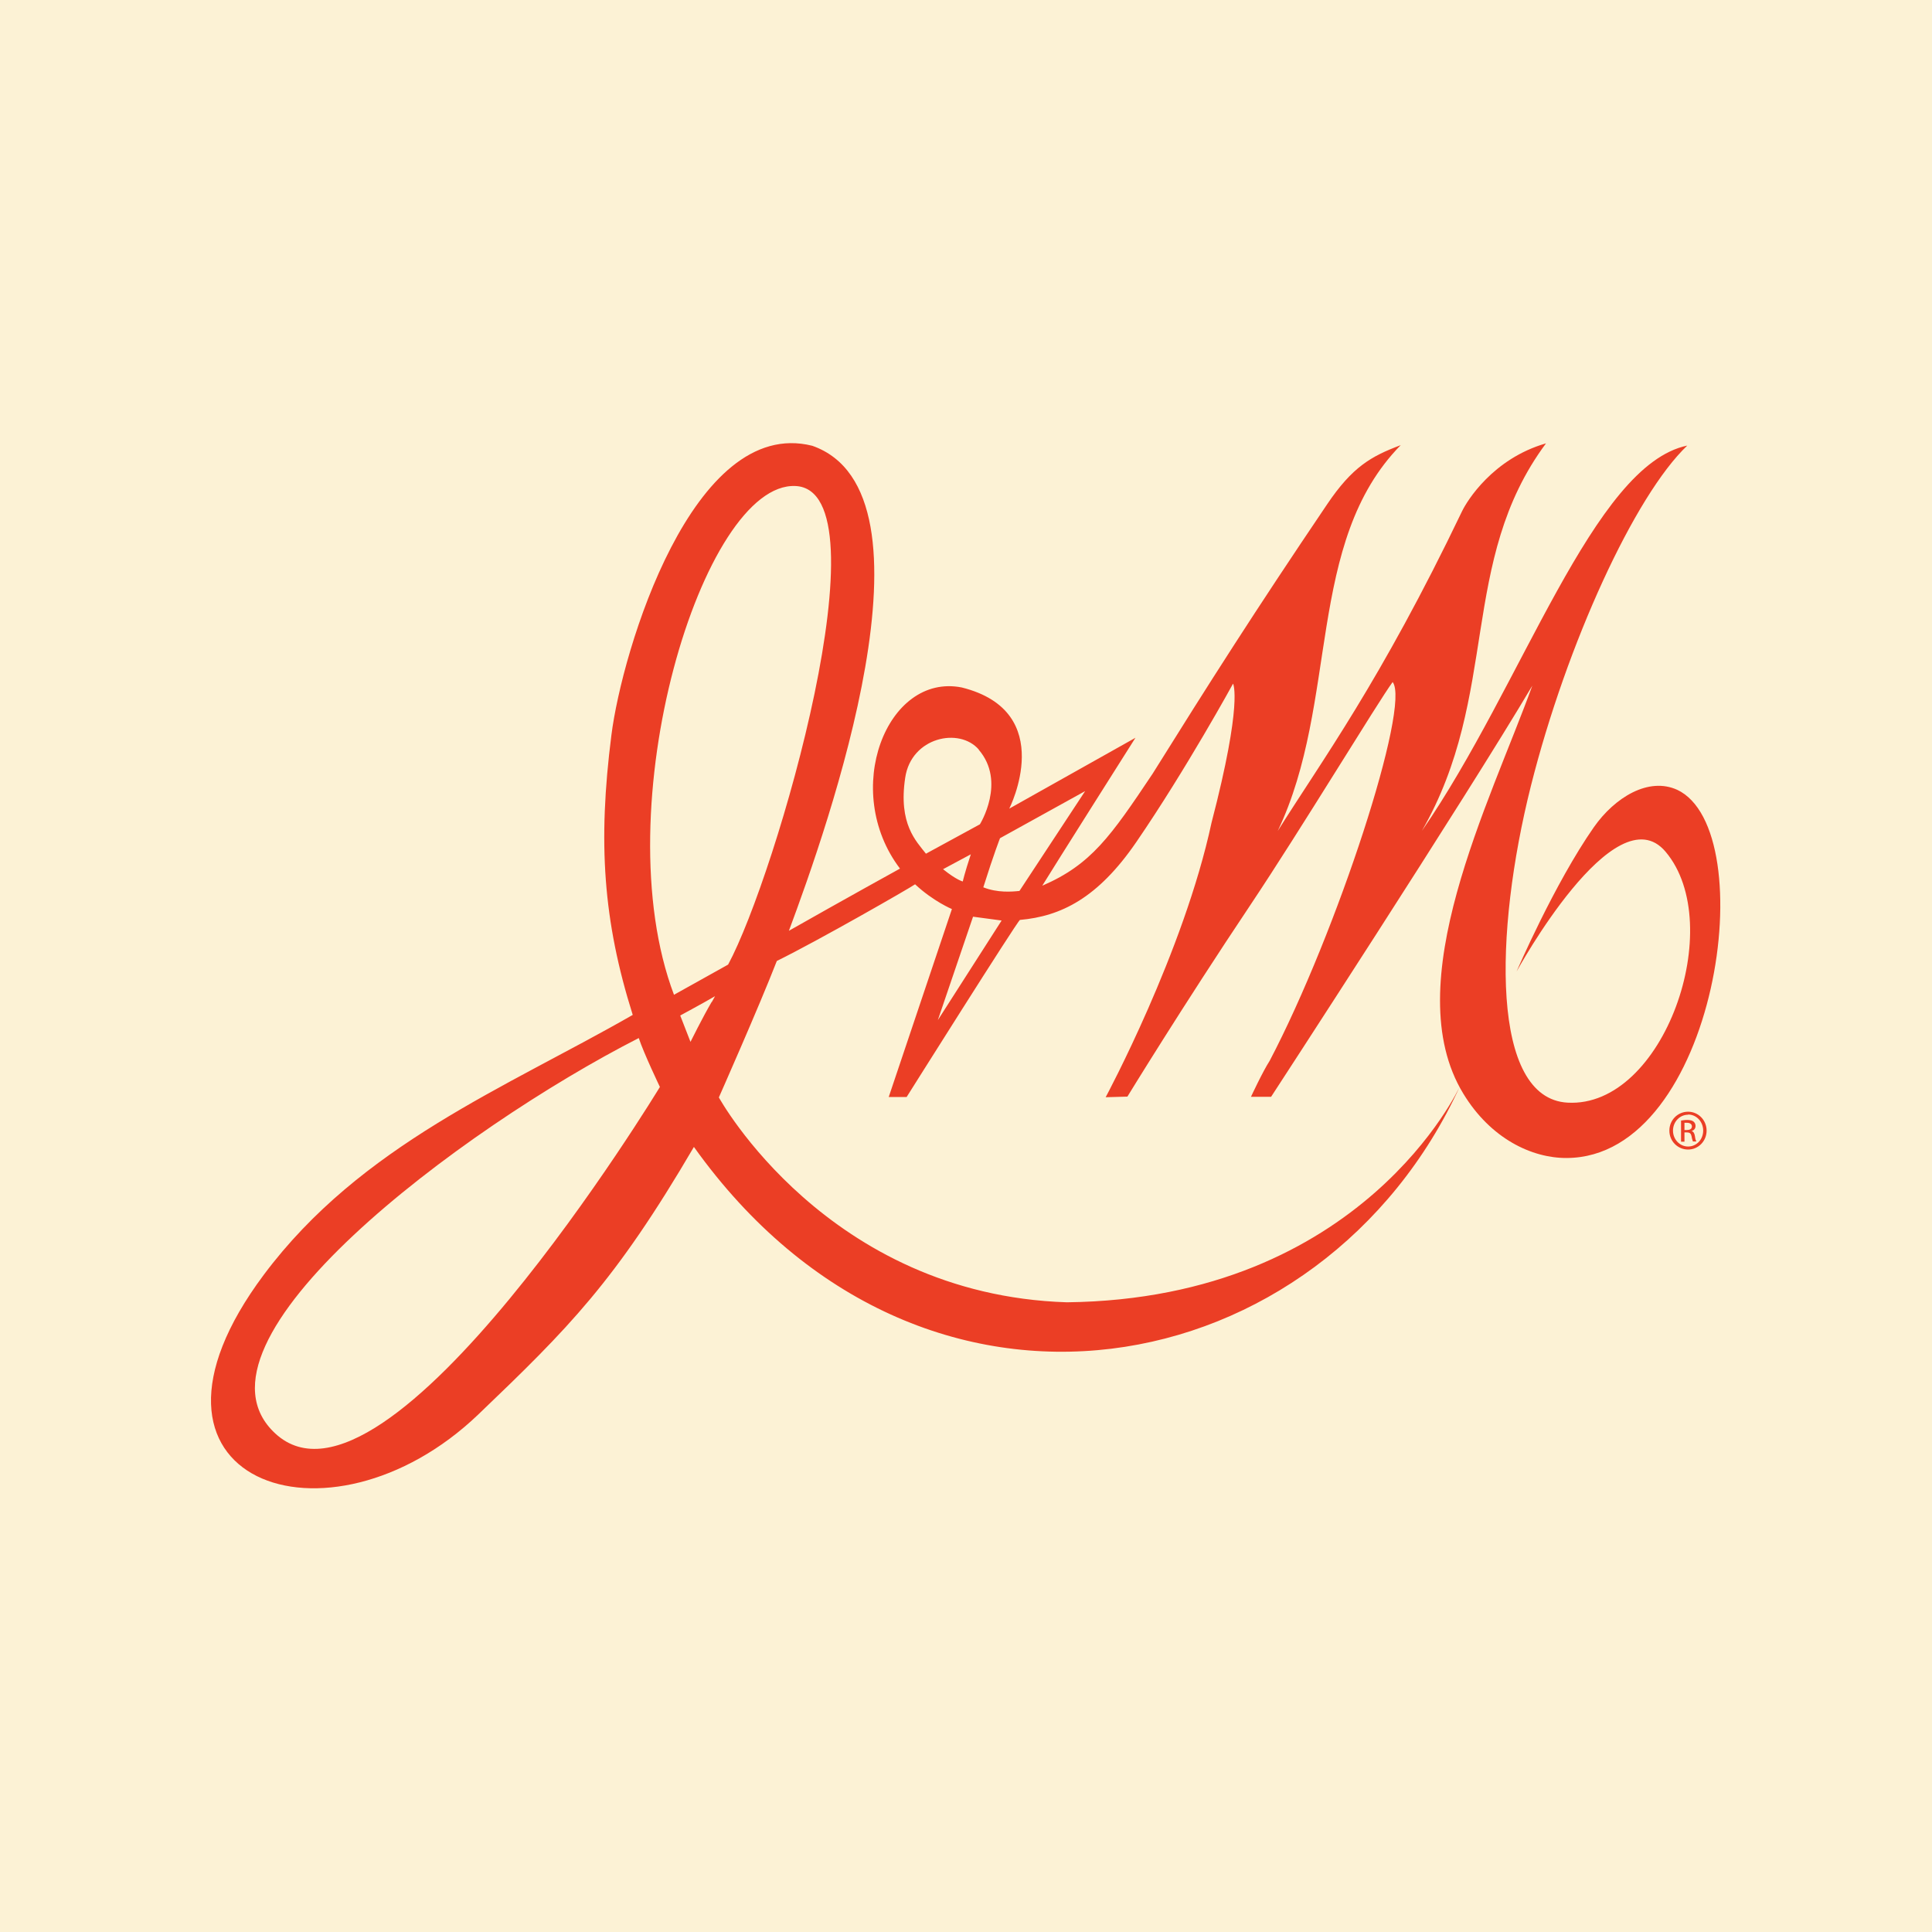<?xml version="1.0" encoding="UTF-8" standalone="yes"?>
<svg viewBox="0 0 96 96" version="1.2" baseProfile="tiny-ps" xmlns="http://www.w3.org/2000/svg">
  <title>bimi-svg-tiny-12-ps</title>
  <g id="Layer_1-2">
    <rect class="cls-2" width="96" height="96" fill="#fcf2d5"/>
    <path class="cls-1" d="M83.88,55.24c.51,0,.92.42.92.94s-.41.94-.92.94-.93-.41-.93-.94.42-.94.93-.94h0ZM83.88,55.39c-.41,0-.75.35-.75.79s.34.79.75.79c.42,0,.75-.35.75-.79s-.33-.8-.75-.8h0ZM83.7,56.73h-.17v-1.05c.09-.01.17-.03.3-.03.16,0,.26.03.32.08.06.05.1.12.1.22,0,.14-.09.22-.2.25h0c.09.02.15.11.17.26.02.16.05.22.07.26h-.17s-.05-.13-.07-.27c-.03-.13-.09-.18-.23-.18h-.12v.45ZM83.7,56.15h.12c.14,0,.25-.05.25-.18,0-.09-.07-.18-.25-.18-.05,0-.09,0-.12,0v.35Z" fill="#eb3e25"/>
    <path class="cls-1" d="M13.68,71.23c-4.93-4.55,9.26-15.16,18.06-19.65.25.76,1.05,2.43,1.05,2.43,0,0-13.56,22.35-19.11,17.22ZM35.36,49.79c-.43.73-1.05,1.98-1.05,1.98l-.51-1.31s1.15-.62,1.73-.96l-.16.29ZM39.53,24.15c4.6.22-.97,19.37-3.35,23.78,0,0-2.69,1.5-2.69,1.5-3.51-9.29,1.45-25.5,6.04-25.28ZM48.35,45.55l1.42.19-3.17,4.95,1.75-5.14ZM48.24,42.45c-.32.97-.4,1.35-.4,1.35,0,0-.31-.07-.98-.61l1.38-.74ZM48.63,37.25c1.38,1.6.06,3.71.06,3.71,0,0-1.45.79-2.68,1.46-.48-.62-1.38-1.47-1.03-3.78.3-2.01,2.69-2.52,3.66-1.39ZM50.66,44.27c-.38.04-1.1.1-1.8-.18.53-1.68.83-2.44.83-2.44l4.23-2.34-3.27,4.97ZM83.35,39.25c-1.43-.66-3.11.37-4.15,1.85-1.97,2.82-3.84,7.17-3.84,7.17,0,0,4.88-8.93,7.4-5.95,3.08,3.64-.08,12.74-4.87,12.47-3.81-.21-3.66-8.41-1.82-15.74,1.78-7.06,5.16-14.43,7.77-16.91-4.68.97-8.17,11.89-13.19,19.15,3.89-6.76,1.81-13.39,6.17-19.26-2.64.76-3.93,2.87-4.17,3.37-4.07,8.49-6.98,12.41-9.16,15.89,3.06-6.42,1.37-14.34,6.11-19.17-1.47.55-2.4,1.08-3.65,2.93-3.63,5.37-5.89,8.93-8.68,13.4-2.08,3.11-3.05,4.51-5.48,5.56.51-.84,4.63-7.35,4.63-7.35l-6.27,3.52s2.45-4.82-2.36-6.02c-3.73-.74-6.01,5.13-3.07,9,0,0-2.81,1.55-5.52,3.09,1.92-5.15,7.81-21.77,1.16-24.1-5.93-1.49-9.45,10.17-9.98,14.38-.68,5.34-.41,9.23,1.06,13.9-6.33,3.63-13.5,6.45-18.33,12.91-7.68,10.28,3.2,14.09,10.66,6.94,4.48-4.29,6.79-6.59,10.71-13.29,11.34,15.89,31.27,11.86,38.07-3.03,0,0-4.81,10.58-19.54,10.75-11.92-.38-17.29-10.18-17.29-10.18,0,0,1.99-4.49,2.88-6.78,2.11-1.04,6.57-3.6,6.87-3.81.91.85,1.83,1.23,1.83,1.23l-3.14,9.34h.89s5.48-8.71,5.63-8.8c2.02-.18,3.86-1.06,5.79-3.88,2.48-3.62,4.8-7.86,4.8-7.86,0,0,.5.89-1.07,6.91-1.38,6.43-5.26,13.64-5.26,13.64l1.08-.03s2.72-4.45,6.11-9.52c2.52-3.77,6.34-10.09,7.07-11.08.91,1.16-2.77,12.45-6.11,18.82-.35.54-.93,1.79-.93,1.79h1s9.66-14.82,12.98-20.43c-2.1,5.8-6.74,14.83-3.43,20.27,1.36,2.24,3.41,3.21,5.14,3.2,7.47-.03,9.78-16.3,5.48-18.3Z" fill="#eb3e25"/>
  </g>
</svg>